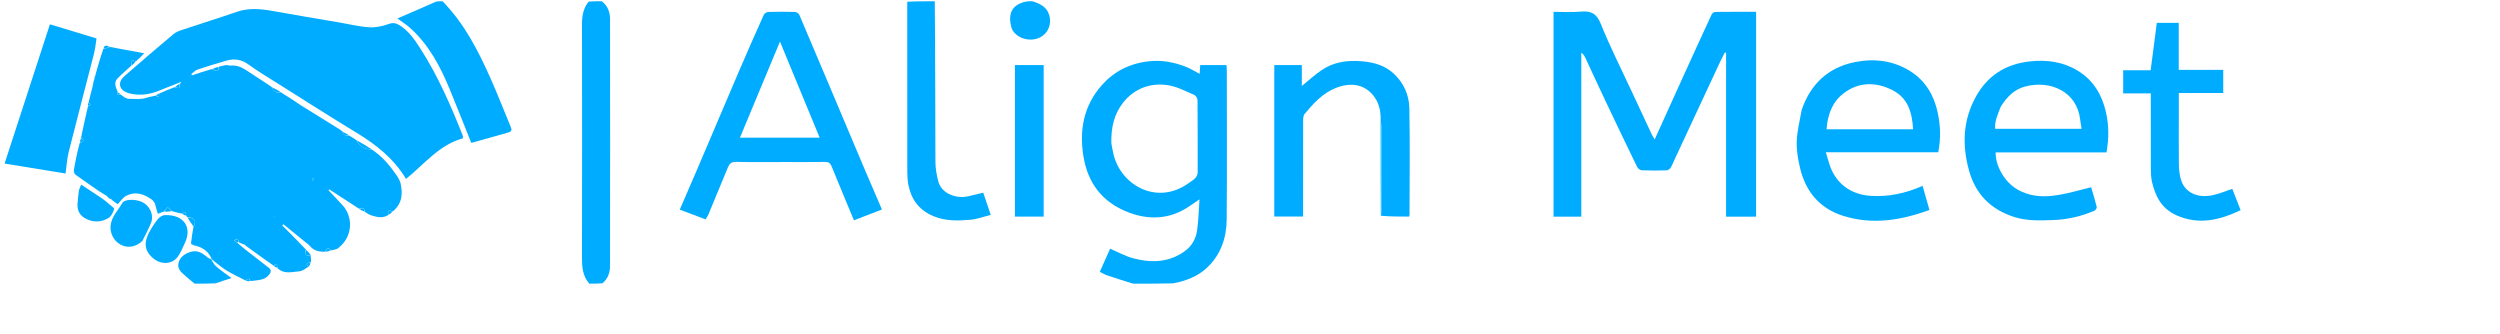 <?xml version="1.0"?>
<svg width="2000" height="267" xmlns="http://www.w3.org/2000/svg" xmlns:svg="http://www.w3.org/2000/svg" enable-background="new 0 0 2000 267" version="1.1" xml:space="preserve">
 <g class="layer">
  <title>Layer 1</title>
  <g id="svg_71"> 
   <path d="m906.54,226.93c-7.32,-2.23 -14.23,-4.42 -21.09,-6.74c-1.76,-0.59 -3.35,-1.63 -5.6,-2.76c2.84,-6.38 5.62,-12.59 8.24,-18.46c6.23,2.64 12.07,5.94 18.41,7.63c14.6,3.89 28.88,3.49 41.56,-5.85c5.68,-4.18 8.67,-9.99 9.61,-16.38c1.17,-7.98 1.3,-16.09 1.93,-24.92c-5.08,3.36 -8.93,6.36 -13.22,8.65c-13.82,7.39 -28.33,7.42 -42.76,2.11c-22.09,-8.14 -33.63,-24.16 -36.99,-45.87c-3.18,-20.53 0.36,-39.71 14.62,-55.98c9.52,-10.87 21.93,-17.42 37.19,-19.27c10.85,-1.31 20.85,0.63 30.62,4.48c3.59,1.41 6.87,3.54 10.64,5.52c0.18,-2.63 0.32,-4.7 0.48,-7.03c6.95,0 13.76,0 21.04,0c0.08,1.53 0.23,3.02 0.23,4.51c0.01,39.63 0.22,79.25 -0.1,118.87c-0.12,14.61 -4.53,28.21 -15.84,38.82c-7.29,6.84 -16.63,10.43 -26.92,12.41c-10.67,0.27 -21.16,0.27 -32.06,0.27m-17.46,-112.39c0.6,3.14 1.05,6.32 1.84,9.42c6.45,25.12 35.5,40.32 59.97,22.53c3.13,-2.28 7.27,-4.12 7.27,-8.89c-0.03,-19.16 0.04,-38.31 -0.13,-57.46c-0.01,-1.44 -1.27,-3.61 -2.57,-4.17c-6.66,-2.88 -13.29,-6.43 -20.34,-7.69c-13.74,-2.45 -27.24,2.08 -36.4,13.53c-7.6,9.51 -9.89,20.36 -9.63,32.72z" fill="#00ACFF" id="svg_3" opacity="1"/>
   <path d="m471.47,226.93c-5.48,-6.26 -5.89,-13.47 -5.88,-21.04c0.14,-62.08 0.13,-124.15 0.01,-186.24c-0.02,-6.62 0.82,-12.75 5.34,-18.38c3.43,-0.28 6.75,-0.28 10.47,-0.28c4.9,3.77 6.6,8.84 6.61,14.14c0.12,65.93 0.12,131.85 -0.01,197.78c-0.01,5.03 -1.52,9.96 -6.08,13.74c-3.42,0.27 -6.74,0.27 -10.46,0.27z" fill="#00ACFF" id="svg_4" opacity="1"/>
   <path d="m747.82,1c0.42,42.84 0.35,85.68 0.52,128.52c0.02,5.09 0.94,10.27 2.19,15.26c2.71,10.87 15.58,14.26 23.87,12.29c3.84,-0.91 7.67,-1.84 12.2,-2.91c1.88,5.58 3.79,11.2 6,17.75c-5.6,1.4 -10.85,3.44 -16.25,3.9c-10.03,0.88 -20.12,1.12 -29.75,-2.94c-11.4,-4.82 -17.5,-13.34 -19.81,-24.53c-0.74,-3.54 -0.94,-7.22 -0.95,-10.83c-0.05,-45.24 -0.04,-90.48 -0.04,-136.1c7.19,-0.4 14.39,-0.4 22,-0.4z" fill="#00ACFF" id="svg_5" opacity="1"/>
   <path d="m354.05,1c17.56,18.03 28.5,39.53 38.32,61.56c5.71,12.82 10.79,25.89 16.17,38.84c0.87,2.08 1.13,3.76 -1.81,4.57c-10.02,2.77 -20.01,5.63 -29.71,8.36c-5.84,-14.55 -11.43,-28.89 -17.32,-43.11c-7.48,-18.05 -16.51,-35.28 -31.66,-48.91c-2.96,-2.67 -6.45,-4.81 -10.15,-7.53c10.35,-4.44 20.6,-8.84 31,-13.51c1.69,-0.26 3.23,-0.26 5.15,-0.26z" fill="#00ACFF" id="svg_6" opacity="1"/>
   <path d="m825.89,1c6.37,2.01 11.65,4.65 13.49,11.1c2.43,8.54 -2.05,16.75 -10.55,19.01c-8.27,2.2 -18.11,-2.28 -19.89,-9.79c-2.25,-9.49 -0.39,-17.35 11.78,-20.05c1.7,-0.27 3.25,-0.27 5.17,-0.27z" fill="#00ACFF" id="svg_7" opacity="1"/>
   <path d="m155.72,226.93c-2.76,-2.09 -5.08,-4.22 -7.46,-6.27c-3.25,-2.78 -6.6,-5.56 -5.43,-10.3c1.2,-4.8 4.85,-7.35 9.65,-8.83c4.83,-1.48 8.52,0.34 12,3.17c1.22,1 2.48,1.97 3.93,2.71c0.21,-0.24 0.15,-0.31 0.15,-0.31c1.45,2.06 2.57,4.47 4.44,6.1c3.64,3.17 7.71,5.91 12.22,9.29c-4.57,1.42 -8.55,2.66 -12.7,4.17c-5.58,0.27 -10.98,0.27 -16.8,0.27z" fill="#00ACFF" id="svg_8" opacity="1"/>
   <path d="m1404.87,127.08c0,15.61 0,30.8 0,46.26c-8.19,0 -15.88,0 -24,0c0,-43.78 0,-87.42 0,-131.07c-0.32,-0.09 -0.65,-0.19 -0.98,-0.29c-1.26,2.47 -2.59,4.91 -3.76,7.42c-12.08,25.88 -24.15,51.76 -36.21,77.65c-1.12,2.41 -2.05,4.94 -3.45,7.2c-0.6,0.98 -2.15,2 -3.31,2.03c-6.57,0.19 -13.15,0.23 -19.72,-0.03c-1.28,-0.05 -3.08,-1.37 -3.65,-2.54c-8.45,-17.35 -16.78,-34.75 -25.05,-52.18c-5.61,-11.82 -11.05,-23.71 -16.6,-35.56c-0.64,-1.37 -1.49,-2.65 -3.12,-3.85c0,43.66 0,87.33 0,131.24c-7.72,0 -14.81,0 -22.2,0c0,-54.55 0,-108.91 0,-163.91c7.19,0 14.36,0.54 21.4,-0.14c8.52,-0.83 13.07,1.44 16.36,9.65c7.2,17.94 15.99,35.31 24.17,52.9c5.57,11.99 11.18,23.96 16.79,35.94c0.53,1.13 1.29,2.17 2.22,3.72c7.76,-17.14 15.31,-33.87 22.92,-50.58c7.51,-16.52 15.04,-33.02 22.69,-49.48c0.41,-0.9 1.9,-1.9 2.9,-1.91c10.6,-0.14 21.21,-0.08 32.62,-0.08c0,39.22 0,78.21 0,117.6z" fill="#00ACFF" id="svg_9" opacity="1"/>
   <path d="m627.14,129.62c-13.01,0 -25.57,0.2 -38.11,-0.12c-3.95,-0.1 -5.5,1.47 -6.73,4.47c-5.14,12.59 -10.37,25.16 -15.62,37.71c-0.53,1.26 -1.39,2.39 -2.23,3.82c-6.86,-2.59 -13.53,-5.1 -20.64,-7.79c4.8,-11.1 9.54,-21.98 14.21,-32.9c11.13,-26.08 22.17,-52.2 33.35,-78.26c6.42,-14.97 13.01,-29.87 19.68,-44.75c0.48,-1.05 2.27,-2.21 3.48,-2.24c7.17,-0.21 14.35,-0.21 21.51,0.01c1.21,0.03 3,1.26 3.45,2.34c17.52,41.22 34.89,82.5 52.33,123.75c4.42,10.47 8.96,20.88 13.72,31.93c-7.46,2.88 -14.63,5.65 -22.38,8.65c-2.28,-5.46 -4.53,-10.82 -6.76,-16.2c-3.76,-9.07 -7.56,-18.13 -11.23,-27.23c-0.99,-2.45 -2.48,-3.3 -5.3,-3.26c-10.76,0.17 -21.52,0.07 -32.73,0.07m17.47,-19.46c3.43,0 6.85,0 11.14,0c-10.63,-25.72 -21.04,-50.92 -31.77,-76.89c-10.82,25.97 -21.32,51.17 -32.03,76.89c17.73,0 34.75,0 52.67,0z" fill="#00ACFF" id="svg_10" opacity="1"/>
   <path d="m1441.35,87.9c7.01,-20.29 20.7,-33.86 42.74,-38.26c15.33,-3.05 30.54,-1.2 43.91,7.17c12.5,7.82 19.17,19.51 22.14,33.14c2.26,10.37 2.63,20.82 0.44,31.88c-29.39,0 -59.03,0 -89.91,0c1.69,5.26 2.66,9.85 4.57,14.06c5.79,12.7 17.09,19.99 31.72,20.82c14.2,0.81 27.63,-2.09 41.12,-8.01c1.87,6.58 3.63,12.79 5.48,19.29c-22.91,8.34 -45.69,12.02 -68.96,4.7c-19.53,-6.15 -30.34,-20.14 -34.64,-38.64c-1.61,-6.9 -2.83,-14.11 -2.56,-21.13c0.31,-8.28 2.43,-16.48 3.95,-25.02m42.01,15.49c15.62,0 31.23,0 47.12,0c-0.79,-13.38 -3.97,-25.01 -16.83,-31.44c-13.42,-6.7 -27.13,-6.36 -39.04,2.93c-8.99,7.01 -12.51,17.06 -13.36,28.51c7.53,0 14.36,0 22.1,0z" fill="#00ACFF" id="svg_11" opacity="1"/>
   <path d="m1616.91,153.1c9.63,4.59 19.63,4.51 29.45,2.94c8.81,-1.4 17.39,-4.04 26.56,-6.26c1.42,4.88 3.12,10.3 4.48,15.8c0.21,0.84 -0.89,2.56 -1.83,2.97c-10.59,4.59 -21.81,7.14 -33.4,7.51c-10.2,0.33 -20.45,0.77 -30.48,-2.37c-19.48,-6.1 -31.31,-18.74 -36.43,-37.17c-5.62,-20.22 -5.06,-40.05 5.33,-58.97c9.06,-16.52 23.22,-26.19 43.09,-28.41c13.85,-1.55 26.91,0.29 38.59,7.45c12.56,7.68 19.29,19.3 22.44,32.91c2.48,10.65 2.46,21.32 0.5,32.44c-29.63,0 -59.16,0 -88.67,0c-0.42,10.1 7.24,25.45 20.36,31.16m-16.38,-67.61c-2.02,5.69 -5,11.2 -4.36,17.55c23.13,0 45.85,0 69.12,0c-0.43,-2.73 -0.87,-5.04 -1.14,-7.37c-2.52,-22.43 -23.93,-31.87 -44.12,-26.43c-8.85,2.39 -14.63,8.45 -19.5,16.25z" fill="#00ACFF" id="svg_12" opacity="1"/>
   <path d="m1743.05,93.24c0,13.12 -0.09,25.81 0.05,38.5c0.04,3.47 0.46,7 1.24,10.39c2.83,12.3 13.87,16.46 25.53,14.09c5.27,-1.07 10.3,-3.27 15.97,-5.14c2.12,5.4 4.32,11.07 6.66,17.06c-16.77,8.01 -33.63,12.09 -51.53,4c-11.76,-5.31 -16.75,-15.26 -19.35,-26.53c-0.81,-3.52 -0.92,-7.23 -0.94,-10.84c-0.09,-18.19 -0.04,-36.39 -0.04,-54.58c0,-1.66 0,-3.33 0,-5.47c-7.54,0 -14.65,0 -22.08,0c0,-6.31 0,-12.16 0,-18.49c7.06,0 14.16,0 21.97,0c1.66,-12.78 3.27,-25.16 4.93,-37.93c5.61,0 11.31,0 17.54,0c0,12.43 0,24.76 0,37.58c12.08,0 23.66,0 35.59,0c0,6.31 0,12.16 0,18.5c-11.54,0 -23.13,0 -35.53,0c0,6.45 0,12.44 0,18.85z" fill="#00ACFF" id="svg_14" opacity="1"/>
   <path d="m811.94,83.08c0,-10.54 0,-20.65 0,-31.03c7.89,0 15.28,0 22.99,0c0,40.38 0,80.63 0,121.23c-7.41,0 -14.79,0 -22.99,0c0,-29.86 0,-59.82 0,-90.2z" fill="#00ACFF" id="svg_15" opacity="1"/>
   <path d="m1104.45,97.02c0.3,1.4 0.76,3.21 0.76,5.01c0.05,21.79 0.04,43.57 0.02,65.35c-0.01,1.53 -0.32,3.06 -0.6,4.92c-0.14,-24.75 -0.19,-49.82 -0.18,-75.28z" fill="#00BFFF" id="svg_16" opacity="1"/>
   <path d="m79.85,153.35c-6.48,-4.5 -13.01,-8.93 -19.37,-13.57c-0.91,-0.67 -1.6,-2.43 -1.41,-3.53c1.21,-7.22 2.69,-14.39 4.66,-21.82c3.98,-1.19 3.55,-2.61 1.11,-4.26c1.74,-8.24 3.48,-16.48 5.53,-25.09c2.88,-1.08 2.18,-1.97 0.48,-2.92c0.93,-3.99 1.87,-7.96 3.1,-12.37c0.46,-1.5 0.6,-2.56 0.75,-3.62c0.07,-0.75 0.14,-1.51 0.69,-2.5c0.61,-1.32 0.74,-2.39 0.86,-3.45c1.94,-6.92 3.87,-13.85 6.36,-20.93c2.17,-0.69 3.78,-1.21 5.39,-1.73c9.39,1.73 18.78,3.48 27.35,5.06c-1.66,1.75 -3.9,4.11 -6.6,6.44c-5.41,-2.06 -3.45,1.62 -3.7,3.46c-3.7,3.38 -7.58,6.62 -11.02,10.21c-3.2,3.33 -1.42,6.95 0.13,10.87c-0.29,1.07 -0.48,1.66 -0.66,2.24c0.89,-0.13 1.79,-0.25 2.68,-0.39c1.08,0.69 2.15,1.37 3.45,2.49c1.06,0.64 1.89,0.86 2.73,1.08c2.76,0.05 5.53,0.11 8.74,0.25c1.27,-0.03 2.1,-0.14 2.92,-0.25c3.35,-0.91 6.68,-1.8 10.47,-2.54c3.75,2.54 2.35,-0.81 2.99,-1.7c3.94,-1.73 7.88,-3.45 12.36,-5.08c4.04,1.88 4.12,-0.1 3.79,-2.53c0.43,-0.36 0.85,-0.71 1.28,-1.07c-0.08,-0.15 -0.17,-0.3 -0.25,-0.46c-5.53,2.18 -11.11,4.27 -16.6,6.57c-7.97,3.33 -16.22,4.64 -24.66,2.45c-8.11,-2.09 -9.86,-8.52 -3.79,-13.84c12.94,-11.34 26.06,-22.49 39.24,-33.59c1.81,-1.52 4.31,-2.49 6.66,-3.27c14.62,-4.88 29.35,-9.45 43.91,-14.49c9.79,-3.38 19.39,-2.37 29.23,-0.58c17.52,3.18 35.09,6.05 52.64,9.05c7.97,1.37 15.9,3.36 23.93,3.89c5.1,0.34 10.65,-0.81 15.47,-2.56c3.47,-1.26 5.9,-0.9 8.59,0.72c7.62,4.59 12.36,11.65 16.87,18.65c14.27,22.14 24.61,46.02 34.19,70.22c0.09,0.24 -0.02,0.54 -0.1,1.81c-18.95,5.25 -30.62,20.52 -45.43,32.48c-9.71,-16.22 -23.83,-27.43 -39.79,-37.08c-21,-12.71 -41.63,-25.96 -62.39,-39.02c-7.98,-5.03 -16.15,-9.83 -23.73,-15.37c-5.61,-4.1 -11.31,-5.03 -17.77,-3.15c-7.75,2.25 -15.48,4.55 -23.11,7.12c-1.89,0.63 -3.35,2.4 -5.01,3.66c0.21,0.31 0.41,0.63 0.62,0.95c5.09,-1.71 10.18,-3.42 15.84,-4.98c3.03,1.27 5.79,3.04 5.46,-1.85c1.88,-0.54 3.78,-1.08 6.1,-1.38c1.27,0.31 2.13,0.38 2.98,0.46c5.33,-0.63 9.65,1.37 13.87,4.25c6.21,4.24 12.68,8.13 19.3,12.7c1.71,3.2 3.4,5.48 7.21,4.21c5.58,3.5 11.17,7 16.88,10.96c1.05,0.9 1.97,1.35 2.91,1.79c8.24,5.08 16.49,10.15 25.13,15.6c1.75,1.26 3.1,2.13 4.47,3c0,0 -0.05,0.02 0.04,0.26c0.94,2.68 2.66,3.71 5.36,3.13c1.87,1.1 3.76,2.19 5.97,3.71c2.43,5.02 7.06,7.74 11.98,7.29c8.99,5.81 15.46,13.78 21.38,22.75c0.56,1.53 1.12,2.52 1.7,3.52c2.08,8.67 1.96,16.86 -6,23.49c-4.27,-1.8 -3.96,0.53 -3.67,2.83c-4.4,2.9 -8.94,1.76 -13.43,0.32c-1.79,-0.58 -3.43,-1.57 -5.27,-2.86c-0.04,-4.41 -2.98,-2.38 -4.78,-2.59c-7.89,-5.13 -15.79,-10.25 -23.68,-15.38c-0.21,0.24 -0.42,0.47 -0.63,0.72c3.78,3.99 7.62,7.93 11.31,12.01c8.44,9.33 7.79,23.5 -1.14,32.21c-1.28,0.96 -2.04,1.71 -2.78,2.45c-1.59,0.58 -3.17,1.15 -5.19,1.46c-2.97,-3.07 -3.83,-1.02 -4.69,1.03c-4.76,0.16 -9.17,-0.57 -12.49,-4.74c-0.42,-0.56 -0.72,-0.75 -1.01,-0.95c-6.68,-5.42 -13.37,-10.85 -20.05,-16.27c-0.31,0.31 -0.63,0.63 -0.93,0.94c6.33,6.3 12.68,12.59 19.03,19.39c-1.79,4.32 -0.01,5.11 3.64,4.32c0.26,1.89 0.52,3.78 0.22,5.86c-3.73,0.4 -4.23,1.47 -1.76,3.48c-2.47,1.29 -4.87,3.49 -7.42,3.66c-5.9,0.4 -12.32,2.67 -17.64,-2.72c0.05,-3.11 -0.98,-3.28 -2.88,-1.73c-7.38,-5.21 -14.77,-10.43 -22.29,-15.99c-0.45,-0.54 -0.74,-0.74 -1.04,-0.93c-1.37,-0.42 -2.74,-0.85 -4.35,-1.77c-0.73,-2.71 -1.88,-3.09 -3.98,-1.61c0.55,0.53 1.36,1.07 2.14,1.57c-0.04,-0.04 -0.12,-0.12 -0.12,-0.12c2.35,2.01 4.63,4.08 7.06,5.99c6.12,4.82 12.28,9.6 18.48,14.35c2.64,2.02 1.92,3.9 0.13,6.02c-3.66,4.35 -9.19,3.9 -14.51,4.76c-1.41,-3.31 -2.74,-1.42 -4.01,-0.48c-4.7,-2.41 -9.54,-4.63 -14.07,-7.29c-3.74,-2.19 -7.14,-4.91 -10.9,-7.93c-1.06,-1.48 -1.91,-2.43 -2.77,-3.38c-2.84,-5.32 -7.42,-8.41 -14.12,-9.63c-0.93,-0.63 -1.39,-1.03 -1.84,-1.43c0.56,-4.26 1.12,-8.51 1.96,-13.29c2.76,-4.4 0.59,-7.44 -4.88,-7.74c-0.28,-0.1 -0.51,-0.27 -0.74,-0.94c-0.37,-1.39 -0.69,-2.33 -1.01,-3.27c-0.88,0.47 -1.77,0.94 -2.66,1.4c-2.45,-0.52 -4.9,-1.06 -7.77,-1.93c-1.52,-1.35 -2.65,-2.36 -3.76,-3.36c-0.94,1.2 -1.88,2.39 -2.83,3.6c-1.59,0.6 -3.18,1.21 -4.84,1.84c-0.83,-2.76 -1.59,-5.24 -2.31,-8.27c-0.62,-1.26 -1.27,-1.98 -1.93,-2.69c-6.41,-4.71 -13.38,-7.41 -21.13,-3.36c-2.62,1.37 -4.36,4.26 -6.66,6.61c-1.19,-0.75 -2.52,-1.59 -3.98,-2.8c-0.55,-0.66 -0.95,-0.95 -1.36,-1.24c-0.14,-0.03 -0.3,-0.07 -0.83,-0.28c-0.59,-0.33 -0.82,-0.48 -1.04,-0.63c-0.5,-0.4 -1,-0.8 -1.69,-1.72c-1.94,-1.46 -3.7,-2.41 -5.47,-3.36m169.73,-8.51c0.57,-0.62 1.14,-1.23 1.71,-1.84c-0.48,-0.2 -0.95,-0.41 -1.43,-0.61c-0.22,0.76 -0.44,1.52 -0.29,2.45m11.31,5.72c0.3,0.12 0.6,0.25 0.9,0.37c-0.2,-0.25 -0.39,-0.5 -0.9,-0.37m-41.12,22.94c-0.29,-0.08 -0.57,-0.15 -0.85,-0.22c0.23,0.23 0.47,0.46 0.85,0.22m-68.21,-112.3c0.27,0.08 0.54,0.15 0.81,0.23c-0.16,-0.2 -0.33,-0.41 -0.81,-0.23z" fill="#00ACFF" id="svg_17" opacity="1"/>
   <path d="m77.21,30.74c-0.56,4.64 -1.25,9.23 -2.4,13.72c-6.58,25.66 -13.37,51.25 -19.81,76.94c-1.42,5.63 -1.7,11.51 -2.54,17.41c-16.02,-2.61 -31.93,-5.21 -48.78,-7.96c12.13,-37.25 24.14,-74.18 36.26,-111.41c12.58,3.82 24.75,7.52 37.27,11.31z" fill="#00ACFF" id="svg_18" opacity="1"/>
   <path d="m122.36,206.44c-7.55,-6.42 -6.8,-13.3 -3.14,-20.33c2.01,-3.86 4.44,-7.57 7.19,-10.99c1.23,-1.52 3.7,-3 5.64,-3.05c15.69,-0.37 21.46,10.29 15.95,22.09c-1.95,4.16 -3.61,8.67 -6.55,12.14c-4.62,5.47 -13.45,5.26 -19.1,0.14z" fill="#00ACFF" id="svg_19" opacity="1"/>
   <path d="m113.84,192.82c-5.31,4.87 -11.64,5.89 -17.19,2.98c-6,-3.15 -8.91,-9.77 -8.12,-15.76c0.91,-7.05 6.07,-11.86 9.31,-17.64c1.72,-3.08 9.91,-3.28 15.29,-1.02c6.68,2.82 10.32,10.64 7.62,17.19c-1.96,4.78 -4.45,9.37 -6.93,14.27z" fill="#00ACFF" id="svg_20" opacity="1"/>
   <path d="m63.11,152.21c0.51,-1.35 0.92,-2.37 1.78,-4.51c5.87,3.87 11.37,7.41 16.77,11.09c2.15,1.46 4.12,3.17 6.08,4.87c1.35,1.16 3.83,2.87 3.56,3.66c-0.85,2.55 -2.18,5.6 -4.37,6.97c-5.29,3.32 -11.29,3.86 -17.3,1.16c-5.6,-2.51 -8.01,-6.76 -7.6,-12.49c0.24,-3.49 0.65,-6.96 1.09,-10.75z" fill="#00ACFF" id="svg_21" opacity="1"/>
   <path d="m296.96,119.18c-4.75,0.7 -9.37,-2.02 -11.54,-6.9c3.75,2.02 7.56,4.34 11.54,6.9z" fill="#00ACFF" id="svg_22" opacity="1"/>
   <path d="m149.97,174c5.34,0.06 7.51,3.1 4.81,7.11c-1.71,-2.19 -3.19,-4.53 -4.81,-7.11z" fill="#00ACFF" id="svg_23" opacity="1"/>
   <path d="m131.41,169.3c0.61,-1.25 1.55,-2.45 2.49,-3.65c1.11,1 2.23,2.01 3.4,3.3c-1.82,0.33 -3.69,0.36 -5.89,0.35z" fill="#00ACFF" id="svg_24" opacity="1"/>
   <path d="m174.63,53.45c0.65,4.88 -2.1,3.11 -4.79,1.8c1.33,-0.72 2.9,-1.25 4.79,-1.8z" fill="#00ACFF" id="svg_25" opacity="1"/>
   <path d="m248.49,203.8c-3.7,1.08 -5.49,0.29 -3.56,-3.78c1.28,1 2.45,2.25 3.56,3.78z" fill="#00ACFF" id="svg_26" opacity="1"/>
   <path d="m224.24,73.44c-3.64,1.51 -5.33,-0.78 -6.9,-3.73c2.16,0.99 4.45,2.24 6.9,3.73z" fill="#00ACFF" id="svg_27" opacity="1"/>
   <path d="m105.34,52.45c-0.03,-1.8 -1.98,-5.47 3.16,-3.29c-0.83,1.19 -1.85,2.23 -3.16,3.29z" fill="#00ACFF" id="svg_28" opacity="1"/>
   <path d="m64.69,110.44c2.6,1.38 3.03,2.79 -0.66,3.78c-0.02,-1.14 0.25,-2.33 0.66,-3.78z" fill="#00ACFF" id="svg_29" opacity="1"/>
   <path d="m87.72,37.38c-1.32,0.68 -2.92,1.2 -4.84,1.68c0.31,-3.04 2.21,-2.98 4.84,-1.68z" fill="#00ACFF" id="svg_30" opacity="1"/>
   <path d="m310.82,171.97c-0.57,-2.25 -0.89,-4.59 3.1,-2.65c-0.81,0.97 -1.81,1.79 -3.1,2.65z" fill="#00ACFF" id="svg_31" opacity="1"/>
   <path d="m279.04,108.17c-2.56,0.83 -4.27,-0.19 -5.2,-2.9c1.63,0.7 3.35,1.68 5.2,2.9z" fill="#00ACFF" id="svg_32" opacity="1"/>
   <path d="m247.16,213.3c-2.74,-1.88 -2.24,-2.95 1.2,-3.16c-0.12,1.01 -0.52,2.02 -1.2,3.16z" fill="#00ACFF" id="svg_33" opacity="1"/>
   <path d="m260.58,201.44c0.53,-2.08 1.39,-4.14 4.04,-1.1c-1.16,0.52 -2.43,0.83 -4.04,1.1z" fill="#00ACFF" id="svg_34" opacity="1"/>
   <path d="m145.69,171.07c0.63,-0.59 1.52,-1.06 2.4,-1.53c0.32,0.95 0.65,1.89 0.93,3.08c-1.05,-0.3 -2.05,-0.85 -3.33,-1.55z" fill="#00ACFF" id="svg_35" opacity="1"/>
   <path d="m143.35,67.19c0.62,2.39 0.54,4.37 -3.18,2.45c0.82,-0.9 1.86,-1.65 3.18,-2.45z" fill="#00ACFF" id="svg_36" opacity="1"/>
   <path d="m80.02,153.59c1.6,0.71 3.36,1.66 5.2,2.91c-1.63,-0.69 -3.33,-1.68 -5.2,-2.91z" fill="#00ACFF" id="svg_37" opacity="1"/>
   <path d="m287.21,167.14c1.64,-0.03 4.57,-2.06 4.44,2.1c-1.46,-0.46 -2.87,-1.16 -4.44,-2.1z" fill="#00ACFF" id="svg_38" opacity="1"/>
   <path d="m187.55,192.34c1.83,-1.48 2.99,-1.1 3.53,1.37c-0.37,0.24 -0.77,0.21 -1.47,0.14c-0.3,-0.06 -0.22,0.02 -0.3,-0.17c-0.64,-0.58 -1.19,-0.96 -1.76,-1.34z" fill="#00ACFF" id="svg_39" opacity="1"/>
   <path d="m127.22,74.79c-0.37,0.85 1.03,4.21 -2.37,1.62c0.64,-0.67 1.37,-1.13 2.37,-1.62z" fill="#00ACFF" id="svg_40" opacity="1"/>
   <path d="m196.67,224.68c1.06,-1.18 2.4,-3.07 3.44,0.19c-1.05,0.17 -2.14,0.12 -3.44,-0.19z" fill="#00ACFF" id="svg_41" opacity="1"/>
   <path d="m219.08,212.88c1.78,-1.79 2.81,-1.62 2.6,1.23c-0.85,-0.18 -1.66,-0.58 -2.6,-1.23z" fill="#00ACFF" id="svg_42" opacity="1"/>
   <path d="m96.07,75.2c-0.78,0.36 -1.68,0.48 -2.57,0.61c0.19,-0.58 0.38,-1.18 0.73,-1.92c0.68,0.25 1.2,0.67 1.84,1.31z" fill="#00ACFF" id="svg_43" opacity="1"/>
   <path d="m70.6,82.31c1.96,0.79 2.66,1.68 -0.13,2.42c-0.2,-0.73 -0.16,-1.49 0.13,-2.42z" fill="#00ACFF" id="svg_44" opacity="1"/>
   <path d="m76.02,60.39c0.13,0.88 0,1.95 -0.37,3.09c-0.12,-0.91 0,-1.91 0.37,-3.09z" fill="#00ACFF" id="svg_45" opacity="1"/>
   <path d="m74.64,66.44c-0.08,0.78 -0.22,1.84 -0.6,3c0.03,-0.83 0.28,-1.77 0.6,-3z" fill="#00ACFF" id="svg_46" opacity="1"/>
   <path d="m168.72,206.08c0.85,0.72 1.7,1.67 2.63,2.9c-0.72,-0.3 -1.49,-0.89 -2.53,-1.68c-0.26,-0.19 -0.21,-0.12 -0.18,-0.1c0.05,-0.28 0.07,-0.58 0.08,-1.12z" fill="#00ACFF" id="svg_47" opacity="1"/>
   <path d="m122.06,160.4c0.6,0.44 1.26,1.16 1.86,2.09c-0.65,-0.46 -1.23,-1.14 -1.86,-2.09z" fill="#00ACFF" id="svg_48" opacity="1"/>
   <path d="m273.64,104.78c-1.21,-0.62 -2.57,-1.49 -4.05,-2.66c1.22,0.61 2.56,1.51 4.05,2.66z" fill="#00ACFF" id="svg_49" opacity="1"/>
   <path d="m244.07,86.18c-0.8,-0.19 -1.72,-0.64 -2.63,-1.29c0.84,0.21 1.67,0.63 2.63,1.29z" fill="#00ACFF" id="svg_50" opacity="1"/>
   <path d="m183.86,52.28c-0.67,0.16 -1.52,0.09 -2.46,-0.18c0.7,-0.14 1.5,-0.1 2.46,0.18z" fill="#00ACFF" id="svg_51" opacity="1"/>
   <path d="m102.11,78.87c-0.57,-0.09 -1.41,-0.31 -2.31,-0.74c0.63,0.07 1.34,0.34 2.31,0.74z" fill="#00ACFF" id="svg_52" opacity="1"/>
   <path d="m113.7,78.94c-0.49,0.16 -1.32,0.28 -2.25,0.22c0.57,-0.2 1.24,-0.24 2.25,-0.22z" fill="#00ACFF" id="svg_53" opacity="1"/>
   <path d="m320.15,145.42c-0.53,-0.72 -1.09,-1.71 -1.61,-2.95c0.56,0.74 1.06,1.71 1.61,2.95z" fill="#00ACFF" id="svg_54" opacity="1"/>
   <path d="m270.41,198.88c0.47,-0.71 1.22,-1.46 2.23,-2.28c-0.48,0.69 -1.22,1.47 -2.23,2.28z" fill="#00ACFF" id="svg_55" opacity="1"/>
   <path d="m88.95,159.52c0.33,0.11 0.74,0.4 1.08,0.83c-0.39,-0.12 -0.7,-0.38 -1.08,-0.83z" fill="#00ACFF" id="svg_56" opacity="1"/>
   <path d="m152.65,195.02c0.56,0.16 1.01,0.57 1.61,1.14c-0.48,-0.19 -1.09,-0.55 -1.61,-1.14z" fill="#00ACFF" id="svg_57" opacity="1"/>
   <path d="m195.7,195.9c0.22,0.01 0.51,0.2 0.79,0.5c-0.31,0.06 -0.54,-0.08 -0.79,-0.5z" fill="#00ACFF" id="svg_58" opacity="1"/>
   <path d="m246.83,195.9c0.22,0.01 0.51,0.2 0.79,0.5c-0.31,0.06 -0.54,-0.08 -0.79,-0.5z" fill="#00ACFF" id="svg_59" opacity="1"/>
   <path d="m87.1,158.62c0.13,-0.05 0.35,0.1 0.72,0.37c-0.17,0.19 -0.44,0.09 -0.72,-0.37z" fill="#00ACFF" id="svg_60" opacity="1"/>
   <path d="m249.39,144.75c0.03,-0.84 0.25,-1.6 0.47,-2.36c0.48,0.2 0.95,0.41 1.43,0.61c-0.57,0.61 -1.14,1.22 -1.89,1.75z" fill="#00ACFF" id="svg_65" opacity="1"/> 
   <g id="svg_70"> 
    <path d="m1104.51,96.62c0.22,-7.15 -1.02,-14.01 -5.61,-19.88c-7.75,-9.91 -19.15,-10.87 -30.51,-6.27c-10.59,4.28 -17.76,12.43 -24.69,20.67c-1.12,1.34 -1.18,3.71 -1.18,5.61c-0.08,23.68 -0.05,47.36 -0.05,71.05c0,1.68 0,3.37 0,5.43c-7.76,0 -15.25,0 -23.04,0c0,-40.35 0,-80.59 0,-121.15c7.22,0 14.31,0 22.03,0c0,5.52 0,11.04 0,16.68c5.53,-4.46 10.36,-8.91 15.77,-12.61c9.63,-6.57 20.54,-8.15 32.36,-7.12c9.52,0.82 18.04,3.24 24.95,9.46c8.43,7.6 12.74,17.49 12.94,28.11c0.57,28.32 0.18,56.67 0.15,85.01c0,0.41 -0.13,0.83 -0.26,1.66c-7.47,0 -14.99,0 -22.58,-0.64c0.12,-2.18 0.43,-3.71 0.44,-5.25c0.03,-21.78 0.04,-43.56 -0.02,-65.35c0,-1.8 -0.46,-3.6 -0.71,-5.41z" fill="#00ACFF" id="svg_13" opacity="1"/>
   </g>
  </g>
 </g>
</svg>